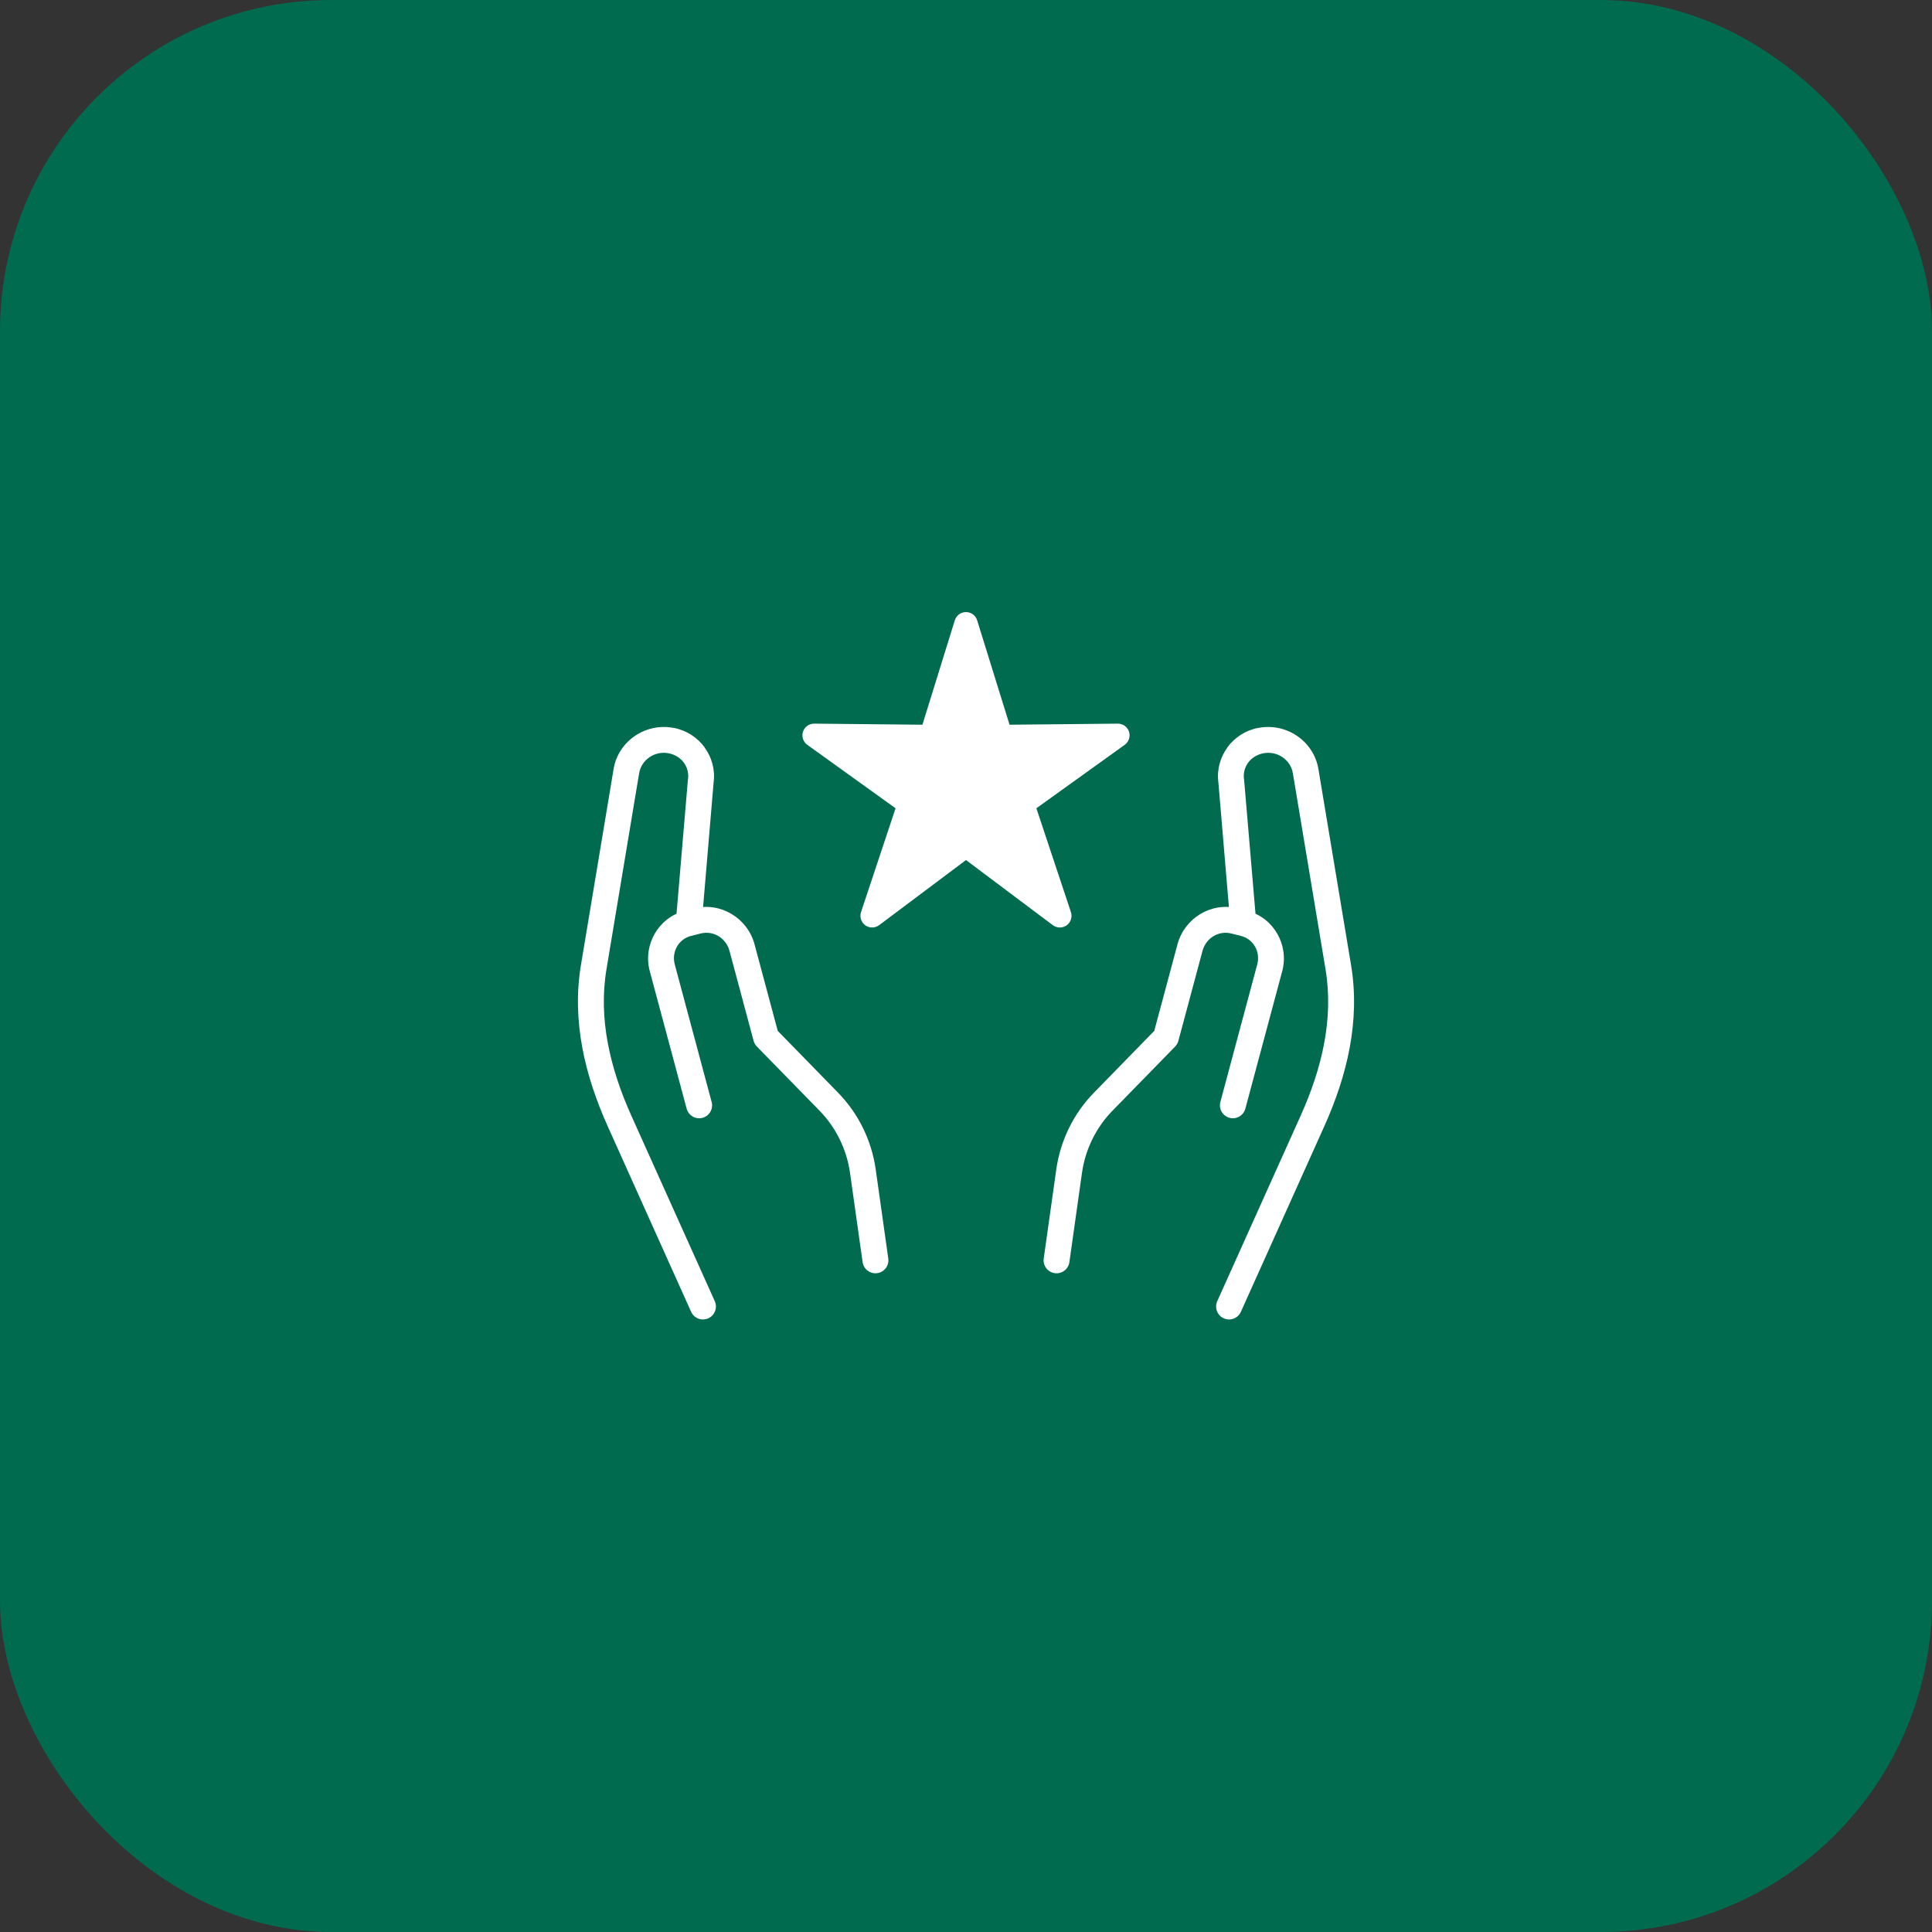 <svg width="70" height="70" viewBox="0 0 70 70" fill="none" xmlns="http://www.w3.org/2000/svg">
<rect x="0" y="0" width="70" height="70" fill="#333333" stroke="none"/>
<rect width="70" height="70" rx="12" fill="#006B4F"/>
<g clip-path="url(#clip0_51_991)">
<path fill-rule="evenodd" clip-rule="evenodd" d="M38.271 42.372L37.816 45.599C37.808 45.66 37.811 45.722 37.827 45.781C37.842 45.841 37.869 45.897 37.906 45.946C37.943 45.996 37.989 46.037 38.042 46.068C38.095 46.1 38.154 46.12 38.215 46.129C38.276 46.138 38.338 46.134 38.398 46.119C38.458 46.103 38.514 46.076 38.563 46.039C38.612 46.002 38.654 45.956 38.685 45.903C38.717 45.85 38.737 45.791 38.746 45.73L39.201 42.502C39.321 41.648 39.709 40.855 40.309 40.241L42.578 37.918C42.634 37.861 42.674 37.789 42.695 37.712L43.568 34.456C43.696 33.98 44.16 33.707 44.615 33.823L44.963 33.91C45.41 34.024 45.677 34.48 45.551 34.947L44.221 39.908C44.202 39.969 44.196 40.032 44.202 40.095C44.209 40.158 44.228 40.219 44.258 40.274C44.288 40.329 44.33 40.378 44.38 40.417C44.429 40.456 44.486 40.484 44.547 40.501C44.608 40.517 44.672 40.521 44.735 40.512C44.797 40.503 44.857 40.482 44.911 40.449C44.965 40.416 45.012 40.373 45.049 40.322C45.086 40.271 45.112 40.212 45.126 40.151L46.457 35.189C46.712 34.238 46.146 33.245 45.195 33.003L44.846 32.913C43.894 32.671 42.918 33.261 42.663 34.213L41.821 37.351L39.638 39.587C38.898 40.344 38.419 41.321 38.271 42.372Z" fill="white"/>
<path fill-rule="evenodd" clip-rule="evenodd" d="M44.474 27.079C44.214 27.433 44.084 27.881 44.144 28.345L44.566 33.339C44.572 33.4 44.589 33.46 44.617 33.515C44.646 33.569 44.684 33.618 44.732 33.658C44.779 33.697 44.833 33.727 44.892 33.746C44.951 33.764 45.013 33.771 45.074 33.766C45.136 33.761 45.195 33.743 45.25 33.715C45.305 33.687 45.353 33.648 45.393 33.601C45.433 33.554 45.463 33.499 45.481 33.44C45.5 33.382 45.507 33.32 45.502 33.258L45.076 28.25C45.074 28.243 45.073 28.237 45.071 28.23C45.015 27.785 45.307 27.387 45.763 27.296L45.763 27.294C45.766 27.294 45.77 27.294 45.773 27.293C46.279 27.195 46.761 27.527 46.843 28.016L48.026 35.116C48.326 36.91 47.896 38.708 47.126 40.422L44.103 47.145C44.077 47.202 44.063 47.262 44.062 47.324C44.06 47.385 44.07 47.447 44.092 47.504C44.114 47.562 44.147 47.614 44.189 47.659C44.231 47.704 44.282 47.74 44.339 47.765C44.395 47.791 44.455 47.804 44.517 47.806C44.578 47.808 44.64 47.798 44.697 47.776C44.755 47.754 44.808 47.721 44.853 47.679C44.898 47.636 44.934 47.586 44.959 47.53L47.982 40.806C48.8 38.987 49.291 37 48.951 34.963L47.768 27.861C47.599 26.85 46.605 26.177 45.594 26.374L45.639 26.367C45.621 26.368 45.603 26.37 45.584 26.373C45.122 26.462 44.731 26.724 44.47 27.078L44.474 27.079Z" fill="white"/>
<path fill-rule="evenodd" clip-rule="evenodd" d="M31.729 42.372L32.184 45.599C32.193 45.66 32.189 45.722 32.174 45.781C32.158 45.841 32.132 45.897 32.094 45.946C32.057 45.996 32.011 46.037 31.958 46.068C31.905 46.1 31.846 46.12 31.785 46.129C31.724 46.138 31.662 46.134 31.602 46.119C31.543 46.103 31.486 46.076 31.437 46.039C31.388 46.002 31.346 45.956 31.315 45.903C31.284 45.85 31.263 45.791 31.254 45.73L30.799 42.502C30.679 41.648 30.291 40.855 29.692 40.241L27.423 37.918C27.366 37.861 27.326 37.789 27.305 37.712L26.432 34.456C26.305 33.98 25.84 33.707 25.385 33.823L25.037 33.91C24.59 34.024 24.324 34.48 24.449 34.947L25.779 39.908C25.798 39.969 25.805 40.032 25.798 40.095C25.792 40.158 25.773 40.219 25.742 40.274C25.712 40.329 25.671 40.378 25.621 40.417C25.571 40.456 25.514 40.484 25.453 40.501C25.392 40.517 25.328 40.521 25.266 40.512C25.203 40.503 25.143 40.482 25.089 40.449C25.035 40.416 24.988 40.373 24.951 40.322C24.914 40.271 24.888 40.212 24.874 40.151L23.543 35.189C23.288 34.238 23.854 33.245 24.805 33.003L25.154 32.913C26.106 32.671 27.082 33.261 27.338 34.213L28.179 37.351L30.362 39.587C31.102 40.344 31.581 41.321 31.729 42.372Z" fill="white"/>
<path fill-rule="evenodd" clip-rule="evenodd" d="M25.526 27.079C25.787 27.433 25.916 27.881 25.856 28.345L25.434 33.339C25.429 33.4 25.411 33.46 25.383 33.515C25.355 33.569 25.316 33.618 25.269 33.658C25.221 33.697 25.167 33.727 25.108 33.746C25.049 33.764 24.988 33.771 24.926 33.766C24.865 33.761 24.805 33.743 24.75 33.715C24.695 33.687 24.647 33.648 24.607 33.601C24.567 33.554 24.537 33.499 24.519 33.44C24.5 33.382 24.493 33.32 24.499 33.258L24.924 28.25C24.926 28.243 24.927 28.237 24.929 28.23C24.985 27.785 24.693 27.387 24.238 27.296L24.237 27.294C24.234 27.294 24.23 27.294 24.227 27.293C23.722 27.195 23.239 27.527 23.157 28.016L21.974 35.116C21.674 36.91 22.104 38.708 22.874 40.422L25.898 47.145C25.923 47.202 25.937 47.262 25.939 47.324C25.941 47.385 25.93 47.447 25.908 47.504C25.886 47.562 25.853 47.614 25.811 47.659C25.769 47.704 25.718 47.74 25.662 47.765C25.605 47.791 25.545 47.804 25.483 47.806C25.422 47.808 25.36 47.798 25.303 47.776C25.245 47.754 25.192 47.721 25.148 47.679C25.103 47.636 25.067 47.586 25.041 47.53L22.018 40.806C21.201 38.987 20.709 37 21.049 34.963L22.232 27.861C22.401 26.85 23.395 26.177 24.406 26.374L24.361 26.367C24.379 26.368 24.398 26.37 24.416 26.373C24.878 26.462 25.269 26.724 25.53 27.078L25.526 27.079Z" fill="white"/>
<path d="M34.987 22.177C34.898 22.18 34.813 22.21 34.743 22.263C34.673 22.316 34.621 22.39 34.595 22.474L33.421 26.258L29.502 26.219C29.412 26.218 29.324 26.245 29.251 26.297C29.177 26.35 29.122 26.424 29.094 26.509C29.066 26.595 29.066 26.687 29.094 26.773C29.122 26.859 29.176 26.933 29.249 26.986L32.448 29.285L31.196 33.049C31.168 33.135 31.168 33.227 31.196 33.313C31.224 33.398 31.278 33.473 31.352 33.526C31.425 33.578 31.513 33.606 31.603 33.605C31.693 33.604 31.78 33.574 31.853 33.52L35 31.161L38.145 33.52C38.218 33.574 38.305 33.604 38.395 33.605C38.485 33.606 38.573 33.578 38.647 33.526C38.72 33.473 38.774 33.398 38.802 33.313C38.83 33.227 38.83 33.135 38.802 33.049L37.55 29.285L40.751 26.986C40.824 26.933 40.878 26.859 40.906 26.773C40.934 26.687 40.934 26.595 40.906 26.509C40.877 26.424 40.823 26.35 40.749 26.297C40.676 26.245 40.588 26.218 40.498 26.219L36.578 26.258L35.403 22.473C35.376 22.385 35.32 22.308 35.245 22.255C35.169 22.202 35.079 22.174 34.987 22.177Z" fill="white"/>
</g>
<defs>
<clipPath id="clip0_51_991">
<rect width="30" height="30" fill="white" transform="translate(20 20)"/>
</clipPath>
</defs>
</svg>
